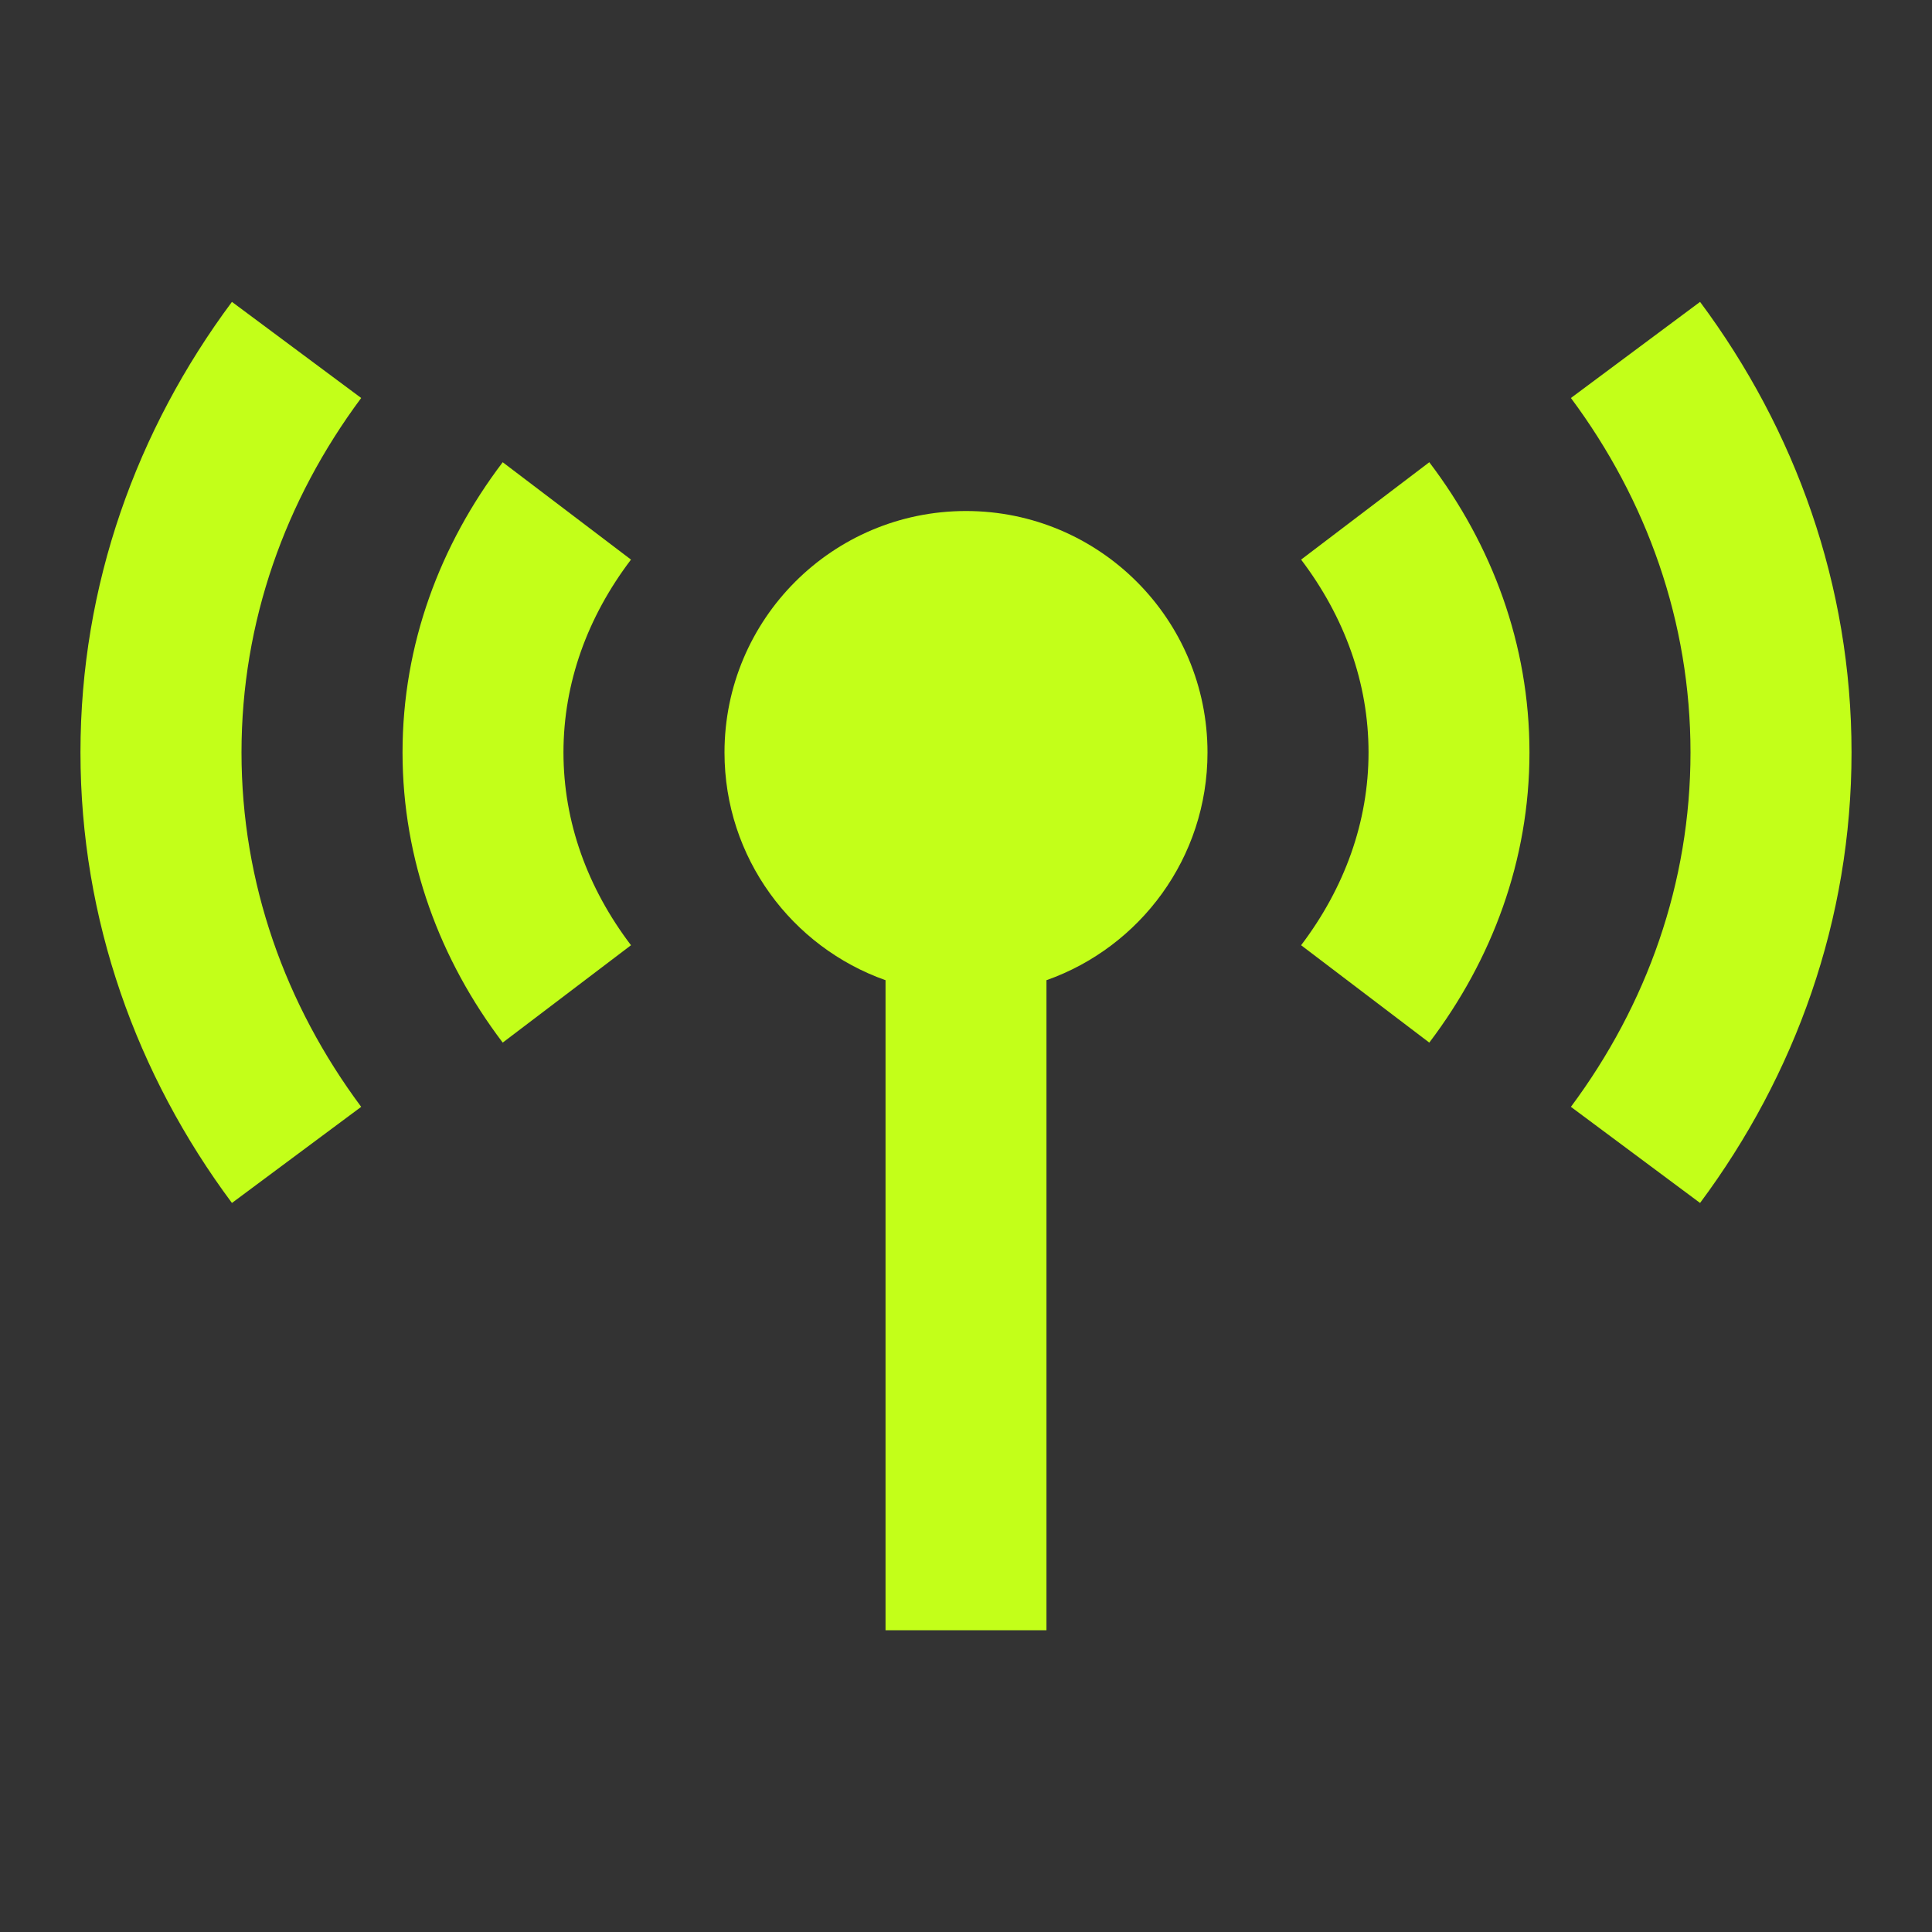 <svg xmlns="http://www.w3.org/2000/svg" width="20" height="20" viewBox="0 0 20 20" fill="none">
<rect x="0" y="0" width="20" height="20" fill="#333333" stroke="none"/>
<path d="M2.5 7.789C2.5 6.439 2.952 5.178 3.739 4.12L2.401 3.125C1.415 4.45 0.833 6.056 0.833 7.789C0.833 9.522 1.415 11.128 2.401 12.453L3.739 11.458C2.952 10.4 2.5 9.139 2.5 7.789Z" fill="#C3FF19"/>
<path d="M16.262 4.12C17.049 5.178 17.5 6.439 17.5 7.789C17.5 9.139 17.049 10.4 16.262 11.458L17.599 12.453C18.585 11.128 19.167 9.522 19.167 7.789C19.167 6.056 18.585 4.45 17.599 3.125L16.262 4.12Z" fill="#C3FF19"/>
<path d="M14.167 7.789C14.167 7.07 13.919 6.387 13.469 5.793L14.796 4.785C15.445 5.64 15.833 6.671 15.833 7.789C15.833 8.906 15.445 9.937 14.796 10.793L13.469 9.785C13.919 9.191 14.167 8.508 14.167 7.789Z" fill="#C3FF19"/>
<path d="M6.532 5.793C6.081 6.387 5.833 7.07 5.833 7.789C5.833 8.508 6.081 9.191 6.532 9.785L5.204 10.793C4.555 9.937 4.167 8.906 4.167 7.789C4.167 6.671 4.555 5.64 5.204 4.785L6.532 5.793Z" fill="#C3FF19"/>
<path d="M10 5.29C8.619 5.29 7.5 6.409 7.5 7.79C7.5 8.878 8.196 9.804 9.167 10.147V16.876H10.833V10.147C11.804 9.804 12.5 8.878 12.5 7.79C12.5 6.409 11.381 5.29 10 5.29Z" fill="#C3FF19"/>
</svg>